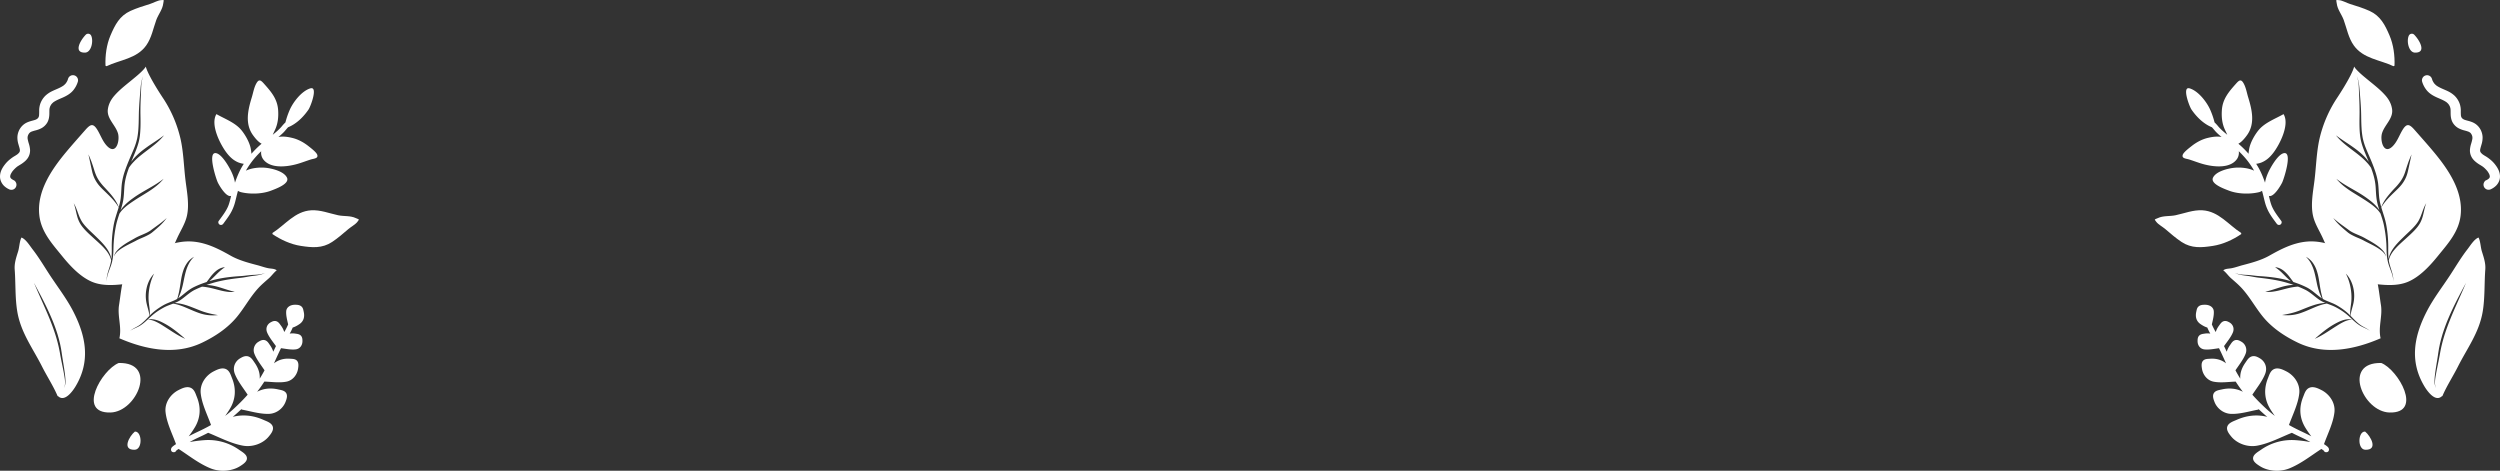 <svg id="Calque_1" data-name="Calque 1" xmlns="http://www.w3.org/2000/svg" viewBox="0 0 5484.62 1032.71"><rect x="0" y="0" width="5484.62" height="1032.71" fill="#333333" stroke="none"/><defs><style>.cls-1{fill:#fff;}</style></defs><path class="cls-1" d="M473.58,452.27c-3.75-30.37-4.28-61.71-11.05-91.63A274,274,0,0,0,425.79,274s-33.62-49.66-39.36-71.44C381.9,211,361.84,227,361.84,227,347,239.54,330.9,251.21,318,265.82c-7.77,8.8-13.18,18.59-14.77,30.3-2.76,20.43,16.27,33.92,22.06,52.51,4.73,15.2-3.11,47.63-22.39,29.57-10-9.41-14.65-22.93-21.25-34.45-10.19-17.78-16.08-15.64-28.18-1.83-14.2,16.21-28.24,31.85-42,48.36-31.8,38.25-64.44,85.91-58.64,138.34,4,36.55,28,62.4,49.92,89.45,17.15,21.16,39.09,45,64.59,56.18,26.67,11.65,58.14,7.12,85.78,3.75,5.28-.64,12.18-.1,16.92-1.15,5.35-1.19,9-6.43,14.61-6.8l1.75.88c3.84-7,14.05-12,19.87-17.67,11.24-11,23.21-22.57,31-36.27,7.05-12.34,12.37-25.89,18.28-38.82,7.08-15.5,16.84-30.36,20.86-47.07C482.48,506.1,476.66,477.25,473.58,452.27ZM315.15,611a107.89,107.89,0,0,1-3.07,21.34c-1.82,7-4.61,13.6-7.05,20.38a91.54,91.54,0,0,0-3.13,10.39A59.67,59.67,0,0,0,300.4,674,66.32,66.32,0,0,1,303,655c1.72-6.29,4-12.42,5.62-18.73a82.48,82.48,0,0,0,1.83-8.76,40.61,40.61,0,0,0-3-8.81,62.47,62.47,0,0,0-8.18-12.92,141.05,141.05,0,0,0-13.59-14.38c-2.65-2.5-5.46-5.05-8.4-7.7s-6-5.45-9.05-8.27c-6.18-5.66-12.89-11.7-18.94-19a62.5,62.5,0,0,1-13.44-25.73c-2.65-9.43-4-19.08-7.59-28.52,4.6,7.34,7.5,16.31,10.73,25.06A94.9,94.9,0,0,0,244.76,540c.52,1,1.18,2,1.76,3s1.29,1.9,1.95,2.86c1.4,1.89,2.88,3.74,4.42,5.55a183.72,183.72,0,0,0,12.93,13.26l6.7,6.35,3.29,3.17,3.2,3.11c8.5,8.23,16.32,16.36,21.84,24.33a69.2,69.2,0,0,1,6.59,11.5,46.36,46.36,0,0,1,3.11,9.79c.13.66.23,1.28.31,1.88.33-2.65.57-5.32.7-8,.35-6.69.2-13.49.16-20.5a261.34,261.34,0,0,1,3.63-42.54,158,158,0,0,1,5-21.25c2.07-7,4.37-13.76,6.4-20.57.05-.18.09-.35.14-.52l-.49-.87c-.53-.89-1.22-2-2-3.21s-1.76-2.65-2.91-4.17a128.11,128.11,0,0,0-8.65-10.47c-3.52-3.87-7.67-8-12.3-12.52l-7.25-7c-2.51-2.43-5.13-5.05-7.64-7.9a73.17,73.17,0,0,1-13-20.3,74,74,0,0,1-3.86-12.12c-.95-4.06-1.86-8.19-2.75-12.35-1.79-8.32-3.52-16.79-5.53-25.33a198.44,198.44,0,0,1,8.9,22.26c1.35,4,2.65,8,3.92,12.12.64,2.07,1.25,4.05,2,6,.35,1,.69,2,1.09,2.92s.77,1.93,1.19,2.87a75.3,75.3,0,0,0,7.92,13.8,126.15,126.15,0,0,0,10,12c7.11,7.54,13.78,14.82,18.84,21.57a115.38,115.38,0,0,1,6.52,9.53,82.47,82.47,0,0,1,4.23,7.84c.89,1.93,1.55,3.5,2,4.7,1.17-4,2.24-8.06,3.09-12.1A109.24,109.24,0,0,0,332,485.31c.75-9.05.84-18.33,2.11-27.63a145.37,145.37,0,0,1,6.69-26.82c2.94-8.58,6.26-16.77,9.6-24.84s6.93-15.79,10-23.45a136.62,136.62,0,0,0,7.19-22.83,171.07,171.07,0,0,0,2.71-22.58c.46-7.39.62-14.57.73-21.48s.19-13.6.51-19.92.69-12.31,1.11-17.93.87-10.86,1.29-15.7.77-9.3,1.1-13.32.81-7.66,1.37-10.8a69,69,0,0,1,1.88-7.88c.66-2.11,1.27-3.69,1.71-4.75l.69-1.59s-.34.87-.92,2.55a57.26,57.26,0,0,0-1.95,7.58,95.53,95.53,0,0,0-1.4,12.42c-.28,4.89-.38,10.51-.69,16.8-.52,12.58-1.31,27.87-1,45.35.15,8.76.35,18.11,0,28-.17,4.95-.45,10-1,15.24a108.54,108.54,0,0,1-2.79,15.92c-2.72,10.69-7.07,21.26-11.57,32-1.68,4-3.34,8-5,12.1a92.4,92.4,0,0,1,7.71-9.65,132.36,132.36,0,0,1,13.05-12.36c4.89-4.06,10.24-8,15.87-12,11.25-7.89,23.55-15.41,35.45-24.44a116.37,116.37,0,0,1-14.07,14.76c-5.31,4.78-11.11,9.34-16.92,13.77-7.5,5.72-15,11.26-21.71,16.8a142.42,142.42,0,0,0-17,16.3,87.15,87.15,0,0,0-7.25,9.52c-1,2.82-2.05,5.67-3,8.55a162.75,162.75,0,0,0-4.9,17.76,126.77,126.77,0,0,0-2.39,18.64c-.43,6.42-.67,13-1.41,19.75-.37,3.36-.86,6.76-1.57,10.14s-1.57,6.68-2.52,10c-.84,2.93-1.75,5.84-2.69,8.73a63.46,63.46,0,0,1,6.15-8.23,104.55,104.55,0,0,1,12.4-11.8c2.42-2,5-4,7.71-5.93s5.54-4,8.51-5.95c5.95-3.94,12.38-7.77,19-11.61s13.55-7.72,20.44-11.9a225.27,225.27,0,0,0,20.36-13.91,109.45,109.45,0,0,1-16.4,16.09A211.29,211.29,0,0,1,389,478.89c-9,5.68-18.1,11-26.32,16.41S346.94,505.86,341.14,511a66.72,66.72,0,0,0-12.34,13.83l-.11.18c-2.58,7.75-5.16,15.48-7,23.43A283.58,283.58,0,0,0,316,589.75C315.53,596.76,315.58,603.87,315.15,611Zm100.14-57.5c-3.28,3-6.7,6-10.17,8.91l-2.61,2.19c-.88.73-1.72,1.45-2.71,2.21a50,50,0,0,1-6,4,146.24,146.24,0,0,1-16.17,7.71c-2.65,1.14-5.25,2.25-7.75,3.44-1.24.6-2.47,1.19-3.65,1.83l-3.72,2c-5,2.52-9.71,4.81-14.15,7.11s-8.56,4.56-12.25,6.82a87.39,87.39,0,0,0-9.59,6.69,38.77,38.77,0,0,0-6.23,6.25,17.32,17.32,0,0,0-2.69,4.8,8.72,8.72,0,0,0-.41,1.36l-.13.48s0-.26.05-.77a12.57,12.57,0,0,1,.38-2.28,23.13,23.13,0,0,1,4.28-8.07A60.08,60.08,0,0,1,332.2,598a143.06,143.06,0,0,1,15.69-10.58c3-1.77,6.1-3.53,9.32-5.32,1.6-.89,3.24-1.8,4.84-2.73.85-.48,1.7-1,2.57-1.45s1.77-.94,2.67-1.4c7.22-3.61,15-6.39,22.37-10.13,1.81-1,3.63-1.94,5.35-3.07.88-.55,1.68-1.14,2.55-1.75l2.66-2,10.8-7.84a232.47,232.47,0,0,0,21.39-17.1A122.25,122.25,0,0,1,415.29,553.54Z" transform="translate(-66.58 -56.46)"/><path class="cls-1" d="M655.9,645c-8.47-1.54-16.74-4.71-25.07-6.88-19.43-5.06-40.64-10.8-58.13-20.69-26.19-14.83-52.92-28.57-83.4-31C449.25,583.2,410.46,603,377,622.54c-18.72,11-34,22.65-39.44,44.28-4.87,19.28-6.7,39.31-9.81,58.89-3.86,24.37,6.37,48.27.75,72.92,57.14,24.77,122.64,37.8,181.35,9.66,28.53-13.66,56.22-32,76.47-56.57,16.79-20.38,29-43.72,47-63.27,7.18-7.8,15.59-14.77,23.51-21.81,5.88-5.24,10.73-12.55,16.92-17.14C668.59,645.66,662.07,646.09,655.9,645ZM443.32,783.3c-6.38-4.1-12.66-8.24-18.62-11.95A142.16,142.16,0,0,0,408.18,762a56.75,56.75,0,0,0-6.95-2.63,39.9,39.9,0,0,0-5.57-1.26,34.07,34.07,0,0,0-3.66-.36l-1.31-.06,2-.45c.67-.13,1.51-.22,2.51-.35s2.17-.16,3.47-.11a41,41,0,0,1,9.39,1.32,66.76,66.76,0,0,1,11.61,4.2,160.56,160.56,0,0,1,26.12,15.51c9,6.46,18,14,27.05,21.91C463.43,795.79,453.18,789.65,443.32,783.3ZM634.85,659.73c-4.58,1-9.32,1.57-14,2.11s-9.31,1.47-14.13,2.33c-2.4.43-4.84.85-7.32,1.21-1.23.18-2.49.34-3.74.48l-3.68.43c-19.68,2.34-40,5.31-59.44,11.18-4.36,1.32-8.7,2.71-13,4.19,1.36,0,2.75.1,4.18.21a98.74,98.74,0,0,1,13.2,2c4.61,1,9.36,2.32,14.19,3.81,9.69,3,19.57,6.59,30.57,9a62.78,62.78,0,0,1-15.26,0,127.53,127.53,0,0,1-16-3c-6.82-1.68-13.46-3.59-19.69-5a139.5,139.5,0,0,0-17.13-3c-1.38-.14-2.69-.23-3.93-.26-4.67,1.83-9.26,3.8-13.73,5.94-11.51,5.11-20.54,14.11-30.89,21.55a61.07,61.07,0,0,1-8.19,5.08c-2.43,1.26-4.88,2.35-7.32,3.34l.76,0a72.72,72.72,0,0,1,10.7,1.13,110.33,110.33,0,0,1,13.56,3.39c9.77,3,20.59,7.68,32.14,12.19a148.7,148.7,0,0,0,18.15,5.7c6.37,1.59,13,2.85,19.8,4a97.56,97.56,0,0,1-18.82.28,88.86,88.86,0,0,1-20.06-4c-8.43-2.76-16.42-6.26-23.84-9.46s-14.28-6.13-20.31-8.14c-3-1-5.8-1.84-8.29-2.46s-4.77-1.11-6.47-1.36l-.47,0c-5,1.9-9.8,3.57-14.27,5.52-2.55,1.11-4.92,2.29-7.32,3.62s-4.7,2.65-6.94,4a146.92,146.92,0,0,0-12.52,8.63c-3.86,3-7.29,6.1-10.59,9.17s-6.42,6-9.49,8.71a96.71,96.71,0,0,1-9,7.07,59.66,59.66,0,0,1-8.52,4.82l-7,3.25c-2,1-3.65,1.82-5,2.58s-2.25,1.4-2.87,1.85l-.95.68s.47-.41,1.41-1.18a42.26,42.26,0,0,1,4.44-3.08c2-1.26,4.65-2.66,7.74-4.33a66,66,0,0,0,10.13-6.48,114.42,114.42,0,0,0,11-10c2.46-2.48,5-5.17,7.72-7.93v-.11a60.41,60.41,0,0,0-.91-6.29c-.51-2.66-1.29-5.82-2.28-9.42S389,725.85,388,721.24a78.83,78.83,0,0,1,.13-32.21,72.64,72.64,0,0,1,5.93-17.2,57.53,57.53,0,0,1,10.69-15.13,111.81,111.81,0,0,0-10.59,32.44,118,118,0,0,0-1.69,22.46c.11,3.6.35,7,.76,10.35s.86,6.52,1.24,9.44.64,5.72.76,8.18a55.88,55.88,0,0,1,0,6.39c-.07,1.08-.16,2-.26,2.77,1.32-1.32,2.68-2.65,4.11-4A134.17,134.17,0,0,1,415,732.24q4.42-3,9.31-5.8a90.81,90.81,0,0,1,10.44-5.08c6.81-2.88,13.95-5.35,20.46-9.06a32.5,32.5,0,0,0,1.23-3.56c.42-1.42.8-3,1.24-4.73s.9-3.58,1.33-5.57c.89-4,1.71-8.48,2.51-13.41s1.55-10.29,2.53-16a124.67,124.67,0,0,1,4.32-18,65.15,65.15,0,0,1,8.84-17.92,42.84,42.84,0,0,1,15.23-13.28,58.52,58.52,0,0,0-10.93,14.09,86.32,86.32,0,0,0-7.15,17.81c-2.35,8.12-3.93,16.53-5.58,24.51a167.88,167.88,0,0,1-5.8,21.68c-1.08,3.1-2.29,6-3.33,8.33-.76,1.75-1.51,3.35-2.28,4.75a99,99,0,0,0,8.92-6.55c3.31-2.65,6.66-5.48,10.2-8.25A95.08,95.08,0,0,1,488,688.37c2.11-1.18,4.19-2.21,6.3-3.2s4.25-2,6.42-2.89c6.22-2.67,12.66-5,19.24-7.15,2-2.53,4.55-6.13,7.73-10.31a82.09,82.09,0,0,1,12.6-13.66,43,43,0,0,1,9.09-5.79,32.37,32.37,0,0,1,10.73-2.8,111.82,111.82,0,0,0-15.35,12.57c-3.23,3.12-6.4,6.41-9.48,9.46s-6.09,5.87-8.84,8.11l-.84.66,2.23-.68c18.75-5.67,38.82-8.45,59.07-10l7.62-.53c2.53-.16,5-.36,7.56-.64,5.06-.54,10.15-1.25,15.28-1.67,2.57-.23,5.14-.31,7.71-.45s5.14-.32,7.71-.6A71.77,71.77,0,0,0,648,655.55,66.26,66.26,0,0,1,634.85,659.73Z" transform="translate(-66.58 -56.46)"/><path class="cls-1" d="M762.56,396c-1.9-5.72-14.8-15.44-19.55-19.18-10.15-8-22.29-14.65-34.88-17.7-10-2.43-20.7-4.09-30.76-2.13l1.37-1.13a130,130,0,0,0,10.56-9.61c3.15-3.34,5.93-7,9.05-10.36l.23-.23c18.39-7.44,33.6-22.56,44.68-38.64,5.21-7.57,21.59-52.1,4-46.65-19.08,5.89-37.64,30.08-45.15,47.37A174.44,174.44,0,0,0,692.79,325a88,88,0,0,0-8.32,9.05c-5.81,6.76-12.65,12.48-19.56,18.09,1.58-3.34,3-6.61,4.32-9.31,7-14.43,8.57-29,7.53-44.77-1.61-24.43-15.25-40.37-31-57.92-6.85-7.65-11-11.15-16.89-.53-5.24,9.47-6.82,20.5-10,30.74-8.3,27.14-15.31,57.2,2.36,82.15,3.47,4.91,11.45,15.4,19.28,19.25a206.42,206.42,0,0,0-19.33,18.66c-1,1.12-2,2.26-3,3.4a109.18,109.18,0,0,0-1.59-11.89c-2.73-13.39-11.7-29.3-20.35-39.85-13.69-16.68-36.42-24.78-54.84-35.25-14.12,22.77,8.66,67.06,22.37,84.86,7.31,9.49,15.09,16.8,26.18,21.31a51.33,51.33,0,0,0,11.5,2.87A156.27,156.27,0,0,0,590.43,436c-3.14,6.92-5.89,14-8.36,21.21-1.62-10.8-6.35-21.62-11-30.25-4.77-8.86-19.52-34.1-31.73-34.64-17.25-.77,1.13,56,5,64.33,2.61,5.59,18.4,33.3,29.29,29.58-.24,1-.49,1.94-.72,2.91-1.11,4.71-2.26,9.42-3.73,14-.33,1-.69,2.08-1.07,3.11q-.25.71-.54,1.41c-.1.27-.21.54-.32.81l0,.06c-.84,1.92-1.73,3.82-2.71,5.68-4,7.7-9.16,14.76-14.3,21.75-1.29,1.75-2.58,3.49-3.85,5.24-1.82,2.5-.51,6.67,2.11,8,3.06,1.62,6.1.56,8.05-2.11,5.15-7.06,10.5-14,15-21.49a97.28,97.28,0,0,0,10.8-25.77c2.18-8.22,3.93-16.53,6.29-24.71a23,23,0,0,0,8.19,3.29c19.74,4.46,45.48,3.6,64.45-3.72,10.08-3.89,41.61-14.93,34.8-28.68-7-14.16-33.77-20.26-47.26-21.53-12.23-1.15-29.63.06-42.8,6.46,1.38-2.49,2.83-4.95,4.36-7.36q3.62-5.7,7.66-11.12l1.08-1.43.4-.54.08-.1c.66-.88,1.36-1.73,2-2.58q2.19-2.72,4.46-5.34,6.45-7.46,13.59-14.26a24.44,24.44,0,0,0,3.92,17.09c15.62,22.19,53.36,17.17,75.68,10.74,9.91-2.86,19.49-6.64,29.3-9.72C755.41,404.27,765.27,404.16,762.56,396Z" transform="translate(-66.58 -56.46)"/><path class="cls-1" d="M300.25,201.72c29.56-14.15,66.23-16.33,87.06-45.55,11.81-16.56,15.39-37.36,22.14-55.91,4.41-12.09,13.84-23.18,15.29-36.26.88-8,3.54-8-5.33-7.21-6.87.63-17.09,6.28-23.82,8.39-14.19,4.46-29.09,9-42.7,15.17-24,10.93-34,30.63-43.93,53.89-8.74,20.41-11.79,44.13-10.94,66.36" transform="translate(-66.58 -56.46)"/><path class="cls-1" d="M97.17,452.06a35.6,35.6,0,0,1-6.1-3.66l2.27,1.75A23.07,23.07,0,0,1,89.15,446l1.75,2.27a18.08,18.08,0,0,1-2.22-3.8l1.13,2.67a17.3,17.3,0,0,1-1.09-4l.4,3a19.5,19.5,0,0,1,0-5.12l-.4,3a27.34,27.34,0,0,1,1.82-6.44l-1.12,2.67a43.79,43.79,0,0,1,5.75-9.61l-1.75,2.26a65.71,65.71,0,0,1,11.7-11.57L102.88,423c4-3,8.43-5.22,12.5-8.1,5.3-3.74,10.44-8.17,13.54-14a29.89,29.89,0,0,0,3.63-15.49,58.13,58.13,0,0,0-2.47-13.2A87.8,87.8,0,0,1,127,359.88l.4,3a29.7,29.7,0,0,1-.08-7.71l-.4,3a26.74,26.74,0,0,1,1.79-6.55l-1.13,2.68a30,30,0,0,1,3.73-6.42l-1.75,2.26a23,23,0,0,1,3.82-3.81L131.13,348a27,27,0,0,1,5.75-3.32l-2.67,1.13a86,86,0,0,1,10.69-3.35,58.61,58.61,0,0,0,12.8-4.86,33.57,33.57,0,0,0,12.6-12.27c3-5.21,4.17-11,4.49-17,.26-4.83-.11-9.67.49-14.49l-.4,3a32.32,32.32,0,0,1,2.18-8.08l-1.13,2.67a35.19,35.19,0,0,1,4.49-7.74L178.67,286a35.21,35.21,0,0,1,6.16-6.1l-2.27,1.75c6.55-5,14.38-7.9,21.86-11.22,8.35-3.7,16.65-8.43,22.58-15.54a54.33,54.33,0,0,0,10.39-19.29,11.19,11.19,0,1,0-21.58-6q-.74,2.42-1.71,4.76l1.13-2.67a40.14,40.14,0,0,1-4.93,8.51l1.75-2.27a38.9,38.9,0,0,1-6.83,6.8l2.27-1.75c-8.09,6.23-18,9.24-27,13.7a58,58,0,0,0-14.36,9.81,46.12,46.12,0,0,0-11.38,18.21,47.34,47.34,0,0,0-2.22,14.86,110,110,0,0,1-.4,11.91l.4-3a24.53,24.53,0,0,1-1.62,6.07l1.13-2.67a21.66,21.66,0,0,1-2.46,4.21l1.75-2.27a23.69,23.69,0,0,1-4,4.1l2.27-1.75a26.68,26.68,0,0,1-6,3.42l2.67-1.12c-5.16,2.13-10.71,3-15.95,4.93a39.71,39.71,0,0,0-9.83,4.76,36.48,36.48,0,0,0-9.64,9.94,38.16,38.16,0,0,0-6.08,19.15,50.17,50.17,0,0,0,2.18,15.52c1.22,4.44,2.79,8.82,3.42,13.4l-.4-3a23.46,23.46,0,0,1,.08,5.92l.4-3a18.79,18.79,0,0,1-1.24,4.59l1.13-2.68a21,21,0,0,1-2.74,4.61l1.75-2.26a33.65,33.65,0,0,1-5.7,5.55l2.27-1.75a86,86,0,0,1-8.68,5.59,77.53,77.53,0,0,0-8,5.69,65.86,65.86,0,0,0-11.23,11c-4.25,5.37-7.82,10.9-9.91,17.49a32.75,32.75,0,0,0-1.49,9.52,25.78,25.78,0,0,0,1.51,9.17A30.75,30.75,0,0,0,75.19,464a40.08,40.08,0,0,0,10.68,7.41,11.94,11.94,0,0,0,8.63,1.13,11.2,11.2,0,0,0,7.81-13.76c-.86-2.65-2.54-5.44-5.14-6.69Z" transform="translate(-66.58 -56.46)"/><path class="cls-1" d="M266.47,134.42a7.32,7.32,0,0,0-11.77-1.75c-12.2,12.6-27.51,40-1.36,39.21C267.1,171.45,272.16,145.8,266.47,134.42Z" transform="translate(-66.58 -56.46)"/><path class="cls-1" d="M362.54,1003.23c-12.17,9.76-29.51,40.83-.47,39.93C379.9,1042.61,378.37,1002.58,362.54,1003.23Z" transform="translate(-66.58 -56.46)"/><path class="cls-1" d="M453,1045.47c.14-.15.23-.26.27-.31l-.21.22Z" transform="translate(-66.58 -56.46)"/><path class="cls-1" d="M454.28,1044.25c.58-.4.6-.45.46-.36l-.33.24Z" transform="translate(-66.58 -56.46)"/><path class="cls-1" d="M714.88,788.42a39.88,39.88,0,0,0-12.75-.09c1.51-2.59,3-5.23,4.23-8,.84-1.76,1.63-3.55,2.42-5.34,6.58-1.75,14.08-6.93,15.87-8.27,7.5-5.61,11.06-14.43,8.1-27-.84-3.6-1.19-8.17-5.56-11.49s-10.05-3.15-13.51-3.17c-9.58-.06-18.46,4.88-19.2,14.22-.71,8.89,2.08,19.14,4.24,28.91a146.59,146.59,0,0,1-7.1,14.32c-.47.81-1,1.6-1.45,2.4a45,45,0,0,0-7.49-14.46c-2.47-3.3-5-7.8-10.08-9.33s-9.4,1-12.11,2.45c-7.48,4-11.91,12.7-7.8,22.5,4.21,10.06,12.38,20,19.32,29.7-.71,1.42-1.42,2.85-2.11,4.28-1.29,2.66-2.54,5.34-3.78,8a52,52,0,0,0-7.45-14.72c-2.67-3.79-5.41-9-11-10.59s-10.54,1.52-13.61,3.3a21.31,21.31,0,0,0-9.33,26.65c4.72,12.37,14.44,24.44,22.21,36.2q-5,9.38-10.63,18.35c.87-10.83-2.46-22.77-11.42-35.49-3.4-4.81-6.88-11.4-14.05-13.47-7-2-13.41,1.93-17.31,4.19-10.79,6.24-17.39,19.47-11.87,33.91,6,15.71,18.32,31,28.21,46-.81.92-1.62,1.84-2.44,2.75-8.9,9.89-18.37,19.25-28.18,28.24q-7.35,6.72-15.22,12.84l-.14.11-.22.17-.79.6c-.66.5-1.32,1-2,1.49l-.34.25c5.35-7.19,9.55-14,11-16.51,11.19-19.07,14.12-41.6,3.92-66.51-2.92-7.12-5.31-16.8-14.42-20.1-8.86-3.22-19.17,2.2-25.37,5.3-17.12,8.54-31,27.39-28.73,48.52,2.58,23.52,14.44,46.77,22.61,69.3q-7.87,4.47-16,8.56c-11,5.56-22.3,10.41-33.09,16.32a200.11,200.11,0,0,0,13.93-20.29c11.19-19.08,14.11-41.6,3.91-66.51-2.91-7.12-5.3-16.8-14.41-20.1-8.86-3.22-19.17,2.2-25.37,5.29-17.13,8.55-31.05,27.39-28.73,48.53,2.6,23.76,14.68,47.25,22.87,70l.18.13a61.23,61.23,0,0,0-5.22,3.53c-1.91,1.45-4.13,3.11-5.15,5.36-1.29,2.85-.91,6.59,2.15,8.21,2.63,1.38,6.83.9,8.21-2.16,0-.08.08-.16.13-.24-.11.12-.25.27-.45.46.18-.17.34-.36.51-.55s.29-.34.21-.22l.11-.12c.29-.28.59-.53.9-.79l-.31.21c.15-.1.29-.21.44-.33l0,0a2.09,2.09,0,0,1,.3-.21l0,0c1.24-.89,2.52-1.71,3.81-2.51,22.35,14.44,44.19,32,69.68,42.43,23,9.44,49.22,5.52,65-4.61,5.73-3.66,15.57-9.65,15.15-17.66C608,1053.3,598,1048,591,1043.12a117.57,117.57,0,0,0-76.3-21,289.22,289.22,0,0,0-32,4.16q5.11-3,10.37-5.68c6.3-3.23,12.78-6,19.15-9.13q5.57-2.68,11-5.55c24.41,9.82,49.2,23.09,75.38,28.09,23.37,4.46,46-5.67,57.55-19.81,4.17-5.11,11.41-13.59,8.83-21.78-2.66-8.42-13.21-11.64-20.84-15-23.62-10.49-46.34-11.69-66.93-6.48q1.76-1.43,3.48-2.89c5.29-4.5,10.44-9.2,15.46-14l1,1c19.36,3.6,39.73,10,59.33,9.37,17.44-.53,31.3-12.7,36.45-26.12,1.87-4.86,5.19-13,1.64-19.11-3.64-6.31-11.77-7-17.87-8.43-17.69-4-33.1-1.58-46,5.18,1.59-2.05,3.17-4.12,4.72-6.21q5.82-7.86,11.08-16.13c16.06.55,33.33,3.28,48.88.08,14-2.87,23.13-15.52,25.07-28.09.7-4.55,2-12.18-1.82-17.12s-10.65-4.6-15.78-5c-14.38-1.07-26,2.86-35.21,10.08,2.6-5.69,5.15-11.41,7.75-17.09,2.48-5.41,5-10.79,7.72-16.09,10.74,1.46,22.17,3.77,32,2.62s15-9.38,15-18c0-3.12.1-8.35-3.27-12S718.66,789,714.88,788.42Z" transform="translate(-66.58 -56.46)"/><path class="cls-1" d="M227.34,739.78c-14.73-28.73-35.27-55-52.79-81.94-11.72-18.05-23.07-37.1-36.28-54.12-6.11-7.86-15.12-22.82-24.6-26.15-4.25,7.88-4.51,21.45-7.36,30.57-4.14,13.22-8.53,25.72-7.47,39.74,2.29,30.32.64,62.32,5.71,92.31,7.79,46,33.82,79.9,54.23,120.3,10.88,21.56,24.78,42.8,34.17,64.84l1.29.48c14.72,13.58,32.56-12.28,38.55-22.39C265.13,848.88,255.54,794.8,227.34,739.78ZM210.23,894.36a29.62,29.62,0,0,1-1.81,10l-.33.78c-.12.24-.24.47-.35.67a6.61,6.61,0,0,1-.59,1c-.35.53-.54.8-.54.8l.74-1.3a18.21,18.21,0,0,0,1.34-4c.79-3.59.83-8.91-.1-15.48s-2.38-14.51-4.22-23.57-4.08-19.26-6-30.54a308.11,308.11,0,0,0-8.3-35.52c-3.67-12.42-8.28-25.31-13.53-38.47C166,732.4,152.88,705,141.11,676.91c12.3,23,26.84,49.81,38.73,77.92,3.88,9,7.33,18.27,10.46,27.45.75,2.3,1.49,4.6,2.24,6.88s1.34,4.6,2,6.88c1.39,4.54,2.4,9.13,3.54,13.6.52,2.25,1,4.5,1.42,6.72s.93,4.41,1.25,6.61.7,4.36,1,6.5.6,4.22.93,6.29c1.24,8.26,2.58,16.07,3.72,23.29s2.12,13.89,2.79,19.81A107.91,107.91,0,0,1,210.23,894.36Z" transform="translate(-66.58 -56.46)"/><path class="cls-1" d="M327,852.81c-37.48,15.11-92.16,110.83-17.75,108.62C367.15,959.7,413.28,850.85,327,852.81Z" transform="translate(-66.58 -56.46)"/><path class="cls-1" d="M664.47,567.48c27.67-17.56,49-47.49,84.78-49.66,20.31-1.23,39.83,6.76,59.14,10.87,12.59,2.68,27,.56,38.86,6.27,7.21,3.47,8.67,1.25,3.28,8.34-4.18,5.48-14.38,11.16-19.74,15.75-11.3,9.66-23,19.9-35.51,28.16-22,14.56-44,12.56-69,8.67-21.93-3.41-43.67-13.41-62.07-25.91" transform="translate(-66.58 -56.46)"/><path class="cls-1" d="M5141.3,531.1c4,16.71,13.77,31.57,20.85,47.07,5.91,12.93,11.23,26.48,18.28,38.82,7.84,13.7,19.8,25.31,31,36.27,5.82,5.67,16,10.62,19.88,17.67l1.74-.88c5.61.37,9.26,5.61,14.61,6.8,4.75,1,11.64.51,16.92,1.15,27.64,3.37,59.11,7.9,85.78-3.75,25.5-11.15,47.44-35,64.59-56.18,21.91-27.05,45.88-52.9,49.92-89.45,5.8-52.43-26.84-100.09-58.63-138.34-13.73-16.51-27.78-32.15-42-48.36-12.1-13.81-18-15.95-28.18,1.83-6.6,11.52-11.2,25-21.25,34.45-19.28,18.06-27.11-14.37-22.38-29.57,5.78-18.59,24.81-32.08,22.05-52.51-1.59-11.71-7-21.5-14.77-30.3-12.9-14.61-29-26.28-43.84-38.8,0,0-20.05-16-24.58-24.5C5225.61,224.3,5192,274,5192,274a274,274,0,0,0-36.73,86.68c-6.77,29.92-7.31,61.26-11.06,91.63C5141.11,477.25,5135.29,506.1,5141.3,531.1Zm160.48,58.65a285,285,0,0,0-5.72-41.33c-1.82-7.95-4.4-15.68-7-23.43l-.11-.18A66.72,66.72,0,0,0,5276.63,511c-5.8-5.12-13.27-10.32-21.55-15.68s-17.28-10.73-26.32-16.41a211.14,211.14,0,0,1-20.18-14.12,110,110,0,0,1-16.41-16.09,225.27,225.27,0,0,0,20.36,13.91c6.89,4.18,13.77,8.06,20.44,11.9s13.1,7.67,19,11.61q4.47,3,8.51,5.95c2.71,2,5.29,4,7.72,5.93a104.41,104.41,0,0,1,12.39,11.8,63.46,63.46,0,0,1,6.15,8.23c-.94-2.89-1.85-5.8-2.69-8.73-.95-3.29-1.8-6.59-2.51-10s-1.21-6.78-1.58-10.14c-.74-6.73-1-13.33-1.41-19.75a126.77,126.77,0,0,0-2.39-18.64,162.75,162.75,0,0,0-4.9-17.76q-1.44-4.32-3-8.55A88.66,88.66,0,0,0,5261,415a140.92,140.92,0,0,0-17-16.3c-6.68-5.54-14.21-11.08-21.71-16.8-5.81-4.43-11.61-9-16.92-13.77a115.57,115.57,0,0,1-14.06-14.76c11.89,9,24.19,16.55,35.45,24.44,5.62,3.92,11,7.9,15.86,12a133.64,133.64,0,0,1,13.06,12.36,95.1,95.1,0,0,1,7.71,9.65c-1.63-4.09-3.28-8.1-5-12.1-4.5-10.71-8.85-21.28-11.57-32a107.18,107.18,0,0,1-2.78-15.92c-.57-5.2-.85-10.29-1-15.24-.31-9.9-.1-19.25,0-28,.27-17.48-.51-32.77-1-45.35-.31-6.29-.41-11.91-.69-16.8a95.53,95.53,0,0,0-1.4-12.42,57.26,57.26,0,0,0-1.95-7.58c-.58-1.68-.92-2.55-.92-2.55l.69,1.59c.45,1.06,1.05,2.64,1.72,4.75a71.48,71.48,0,0,1,1.87,7.88c.56,3.14,1,6.76,1.37,10.8s.71,8.47,1.11,13.32.86,10.09,1.28,15.7.82,11.6,1.12,17.93.41,13,.5,19.92.27,14.09.73,21.48a171.07,171.07,0,0,0,2.71,22.58,136.62,136.62,0,0,0,7.19,22.83c3.07,7.66,6.61,15.4,10,23.45s6.66,16.26,9.59,24.84a143.79,143.79,0,0,1,6.69,26.82c1.27,9.3,1.36,18.58,2.11,27.63a109.24,109.24,0,0,0,1.83,13.36c.85,4,1.92,8.08,3.09,12.1.45-1.2,1.11-2.77,2-4.7a82.47,82.47,0,0,1,4.23-7.84,115.38,115.38,0,0,1,6.52-9.53,266.68,266.68,0,0,1,18.85-21.57,126.06,126.06,0,0,0,10-12,74.72,74.72,0,0,0,7.92-13.8c.42-.94.82-1.9,1.19-2.87s.75-1.94,1.09-2.92c.7-2,1.31-3.94,1.95-6,1.27-4.09,2.57-8.15,3.92-12.12a198.44,198.44,0,0,1,8.9-22.26c-2,8.54-3.74,17-5.53,25.33-.89,4.16-1.79,8.29-2.74,12.35a75,75,0,0,1-3.86,12.12,73.42,73.42,0,0,1-13.05,20.3c-2.51,2.85-5.13,5.47-7.64,7.9l-7.25,7c-4.63,4.48-8.78,8.65-12.29,12.52a126.4,126.4,0,0,0-8.66,10.47c-1.14,1.52-2.06,2.94-2.91,4.17s-1.46,2.32-2,3.21l-.49.87.15.52c2,6.81,4.32,13.62,6.39,20.57a158,158,0,0,1,5,21.25,260.24,260.24,0,0,1,3.63,42.54c0,7-.19,13.81.16,20.5.14,2.71.37,5.38.7,8,.08-.6.18-1.22.31-1.88a46.36,46.36,0,0,1,3.11-9.79,69.92,69.92,0,0,1,6.59-11.5c5.52-8,13.34-16.1,21.85-24.33l3.19-3.11,3.29-3.17,6.71-6.35c4.47-4.25,8.91-8.6,12.92-13.26q2.31-2.71,4.43-5.55c.65-1,1.32-1.89,1.94-2.86s1.24-2,1.77-3a96.12,96.12,0,0,0,5.68-12.77c3.24-8.75,6.13-17.72,10.73-25.06-3.59,9.44-4.94,19.09-7.58,28.52a70,70,0,0,1-5.26,13.76,68.62,68.62,0,0,1-8.18,12c-6.05,7.27-12.77,13.31-18.94,19-3.08,2.82-6.12,5.63-9.06,8.27s-5.75,5.2-8.4,7.7a142.17,142.17,0,0,0-13.59,14.38,62.47,62.47,0,0,0-8.18,12.92,40.61,40.61,0,0,0-2.95,8.81,80.09,80.09,0,0,0,1.84,8.76c1.65,6.31,3.89,12.44,5.61,18.73a66.32,66.32,0,0,1,2.63,19,59.67,59.67,0,0,0-1.5-10.85,91.54,91.54,0,0,0-3.13-10.39c-2.44-6.78-5.23-13.4-7.05-20.38a107.89,107.89,0,0,1-3.07-21.34C5302.2,603.87,5302.24,596.76,5301.78,589.75Zm-116.42-55.07a233.83,233.83,0,0,0,21.39,17.1l10.8,7.84,2.66,2c.87.61,1.67,1.2,2.55,1.75,1.72,1.13,3.54,2.11,5.35,3.07,7.36,3.74,15.16,6.52,22.37,10.13.9.46,1.79.93,2.68,1.4l2.57,1.45c1.6.93,3.23,1.84,4.84,2.73,3.22,1.79,6.35,3.55,9.32,5.32A143.84,143.84,0,0,1,5285.57,598a60.18,60.18,0,0,1,10.44,10.2,23.07,23.07,0,0,1,4.27,8.07,12.57,12.57,0,0,1,.38,2.28c0,.51.05.77.05.77l-.12-.48a9,9,0,0,0-.42-1.36,17.5,17.5,0,0,0-2.68-4.8,39.3,39.3,0,0,0-6.24-6.25,87.39,87.39,0,0,0-9.59-6.69c-3.68-2.26-7.8-4.53-12.24-6.82s-9.2-4.59-14.16-7.11l-3.72-2c-1.18-.64-2.41-1.23-3.65-1.83-2.49-1.19-5.1-2.3-7.75-3.44a146.24,146.24,0,0,1-16.17-7.71,50.82,50.82,0,0,1-6-4c-1-.76-1.83-1.48-2.71-2.21l-2.61-2.19c-3.47-2.93-6.89-5.89-10.16-8.91A121.83,121.83,0,0,1,5185.36,534.68Z" transform="translate(-66.58 -56.46)"/><path class="cls-1" d="M4944,649.5c6.2,4.59,11,11.9,16.93,17.14,7.91,7,16.32,14,23.5,21.81,18,19.55,30.25,42.89,47,63.27,20.26,24.58,47.95,42.91,76.47,56.57,58.71,28.14,124.21,15.11,181.35-9.66-5.62-24.65,4.61-48.55.75-72.92-3.1-19.58-4.94-39.61-9.81-58.89-5.47-21.63-20.72-33.33-39.44-44.28-33.44-19.55-72.23-39.34-112.28-36.15-30.48,2.43-57.2,16.17-83.4,31-17.48,9.89-38.7,15.63-58.12,20.69-8.34,2.17-16.61,5.34-25.08,6.88C4955.7,646.09,4949.18,645.66,4944,649.5Zm200.92,150.24c9.07-7.94,18-15.45,27-21.91a160.56,160.56,0,0,1,26.12-15.51,67.06,67.06,0,0,1,11.61-4.2,41.09,41.09,0,0,1,9.39-1.32c1.31,0,2.47.06,3.47.11s1.84.22,2.51.35l2,.45-1.31.06a34.3,34.3,0,0,0-3.66.36,40.22,40.22,0,0,0-5.57,1.26,57.37,57.37,0,0,0-6.95,2.63,143.83,143.83,0,0,0-16.52,9.33c-6,3.71-12.23,7.85-18.62,11.95C5164.59,789.65,5154.34,795.79,5144.89,799.74Zm-175.1-144.19a71.5,71.5,0,0,0,15.26,3.26c2.57.28,5.14.46,7.7.6s5.14.22,7.71.45c5.13.42,10.22,1.13,15.28,1.67,2.53.28,5,.48,7.57.64l7.61.53c20.25,1.54,40.32,4.32,59.07,10l2.23.68-.84-.66c-2.75-2.24-5.75-5.06-8.83-8.11s-6.25-6.34-9.48-9.46a111.88,111.88,0,0,0-15.36-12.57,32.31,32.31,0,0,1,10.73,2.8,42.79,42.79,0,0,1,9.09,5.79,82.09,82.09,0,0,1,12.6,13.66c3.19,4.18,5.75,7.78,7.73,10.31,6.58,2.14,13,4.48,19.24,7.15q3.26,1.4,6.42,2.89c2.11,1,4.19,2,6.3,3.2a94.3,94.3,0,0,1,11.47,7.83c3.55,2.77,6.89,5.6,10.21,8.25a100.28,100.28,0,0,0,8.91,6.55c-.77-1.4-1.52-3-2.27-4.75-1.05-2.38-2.25-5.23-3.33-8.33a166.21,166.21,0,0,1-5.81-21.68c-1.65-8-3.22-16.39-5.58-24.51a86.32,86.32,0,0,0-7.15-17.81,58.52,58.52,0,0,0-10.93-14.09,42.84,42.84,0,0,1,15.23,13.28,64.59,64.59,0,0,1,8.84,17.92,124.67,124.67,0,0,1,4.32,18c1,5.75,1.73,11.1,2.54,16s1.61,9.43,2.5,13.41c.43,2,.89,3.83,1.34,5.57s.82,3.31,1.23,4.73a32.5,32.5,0,0,0,1.23,3.56c6.51,3.71,13.65,6.18,20.46,9.06a91,91,0,0,1,10.45,5.08q4.86,2.8,9.31,5.8a134,134,0,0,1,15.9,12.5q2.15,2,4.11,4c-.1-.78-.19-1.69-.26-2.77a60.91,60.91,0,0,1,0-6.39c.12-2.46.39-5.21.76-8.18s.8-6.09,1.25-9.44.65-6.75.76-10.35a118,118,0,0,0-1.69-22.46A112.12,112.12,0,0,0,5213,656.7a57.8,57.8,0,0,1,10.7,15.13,73.06,73.06,0,0,1,5.92,17.2,78.83,78.83,0,0,1,.13,32.21c-1,4.61-2.18,8.66-3.15,12.27s-1.76,6.76-2.28,9.42a60.41,60.41,0,0,0-.91,6.29v.11c2.73,2.76,5.26,5.45,7.72,7.93a115.63,115.63,0,0,0,11,10,66.1,66.1,0,0,0,10.14,6.48c3.08,1.67,5.71,3.07,7.73,4.33a43.75,43.75,0,0,1,4.45,3.08c.94.77,1.4,1.18,1.4,1.18l-.95-.68c-.62-.45-1.58-1.08-2.87-1.85s-2.95-1.63-4.95-2.58l-7-3.25a59.66,59.66,0,0,1-8.52-4.82,95.35,95.35,0,0,1-9-7.07c-3.08-2.67-6.21-5.64-9.5-8.71s-6.72-6.21-10.59-9.17a145.35,145.35,0,0,0-12.52-8.63q-3.36-2.07-6.93-4c-2.41-1.33-4.77-2.51-7.32-3.62-4.48-2-9.31-3.62-14.27-5.52l-.48,0c-1.7.25-4,.76-6.47,1.36s-5.28,1.43-8.29,2.46c-6,2-12.89,4.92-20.31,8.14s-15.41,6.7-23.83,9.46a89,89,0,0,1-20.07,4,97.56,97.56,0,0,1-18.82-.28c6.78-1.15,13.43-2.41,19.8-4a147.61,147.61,0,0,0,18.15-5.7c11.55-4.51,22.38-9.16,32.15-12.19a110.2,110.2,0,0,1,13.55-3.39,72.72,72.72,0,0,1,10.7-1.13l.76,0c-2.44-1-4.89-2.08-7.32-3.34a61.07,61.07,0,0,1-8.19-5.08c-10.34-7.44-19.37-16.44-30.89-21.55-4.46-2.14-9-4.11-13.73-5.94-1.24,0-2.54.12-3.92.26a139.31,139.31,0,0,0-17.14,3c-6.23,1.44-12.87,3.35-19.69,5a126.86,126.86,0,0,1-16,3,62.78,62.78,0,0,1-15.26,0c11-2.39,20.89-6,30.57-9,4.83-1.49,9.58-2.82,14.2-3.81a98.84,98.84,0,0,1,13.19-2c1.43-.11,2.82-.18,4.18-.21-4.29-1.48-8.63-2.87-13-4.19-19.43-5.87-39.76-8.84-59.43-11.18l-3.69-.43c-1.25-.14-2.5-.3-3.74-.48-2.48-.36-4.92-.78-7.32-1.21-4.81-.86-9.5-1.75-14.13-2.33s-9.42-1.13-14-2.11A66.26,66.26,0,0,1,4969.79,655.55Z" transform="translate(-66.58 -56.46)"/><path class="cls-1" d="M4855.22,396c1.89-5.72,14.79-15.44,19.54-19.18,10.15-8,22.29-14.65,34.88-17.7,10-2.43,20.7-4.09,30.76-2.13l-1.37-1.13a129.81,129.81,0,0,1-10.55-9.61c-3.16-3.34-5.93-7-9.06-10.36-.07-.08-.15-.15-.23-.23-18.38-7.44-33.59-22.56-44.67-38.64-5.22-7.57-21.6-52.1-4-46.65,19.08,5.89,37.64,30.08,45.15,47.37A174.44,174.44,0,0,1,4925,325a88,88,0,0,1,8.32,9.05c5.81,6.76,12.65,12.48,19.56,18.09-1.58-3.34-3-6.61-4.31-9.31-7.05-14.43-8.58-29-7.54-44.77,1.61-24.43,15.25-40.37,30.95-57.92,6.85-7.65,11-11.15,16.89-.53,5.24,9.47,6.82,20.5,10,30.74,8.31,27.14,15.31,57.2-2.35,82.15-3.48,4.91-11.45,15.4-19.29,19.25a206.42,206.42,0,0,1,19.33,18.66c1,1.12,2,2.26,3,3.4a104.33,104.33,0,0,1,1.59-11.89c2.72-13.39,11.7-29.3,20.34-39.85,13.69-16.68,36.43-24.78,54.85-35.25,14.11,22.77-8.67,67.06-22.38,84.86-7.31,9.49-15.08,16.8-26.18,21.31a51.19,51.19,0,0,1-11.5,2.87A156.27,156.27,0,0,1,5027.34,436c3.15,6.92,5.9,14,8.36,21.21,1.62-10.8,6.35-21.62,11-30.25,4.77-8.86,19.52-34.1,31.73-34.64,17.26-.77-1.13,56-5,64.33-2.62,5.59-18.4,33.3-29.29,29.58.23,1,.48,1.94.71,2.91,1.12,4.71,2.26,9.42,3.73,14,.33,1,.69,2.08,1.07,3.11l.54,1.41c.11.27.22.54.32.81l0,.06c.85,1.92,1.74,3.82,2.71,5.68,4,7.7,9.16,14.76,14.31,21.75l3.85,5.24c1.82,2.5.5,6.67-2.11,8-3.06,1.62-6.11.56-8.05-2.11-5.15-7.06-10.51-14-15-21.49a97,97,0,0,1-10.81-25.77c-2.18-8.22-3.92-16.53-6.29-24.71a23,23,0,0,1-8.19,3.29c-19.74,4.46-45.48,3.6-64.45-3.72-10.08-3.89-41.61-14.93-34.8-28.68,7-14.16,33.77-20.26,47.26-21.53,12.24-1.15,29.64.06,42.8,6.46-1.38-2.49-2.83-4.95-4.35-7.36-2.41-3.8-5-7.51-7.67-11.12-.35-.48-.71-1-1.07-1.43l-.41-.54-.08-.1c-.66-.88-1.36-1.73-2-2.58-1.46-1.81-2.94-3.59-4.46-5.34q-6.45-7.46-13.59-14.26a24.39,24.39,0,0,1-3.92,17.09c-15.61,22.19-53.35,17.17-75.68,10.74-9.91-2.86-19.49-6.64-29.29-9.72C4862.36,404.27,4852.51,404.16,4855.22,396Z" transform="translate(-66.58 -56.46)"/><path class="cls-1" d="M5317.52,201.72c-29.56-14.15-66.22-16.33-87.06-45.55-11.81-16.56-15.39-37.36-22.14-55.91-4.4-12.09-13.84-23.18-15.29-36.26-.88-8-3.54-8,5.33-7.21,6.87.63,17.1,6.28,23.82,8.39,14.19,4.46,29.1,9,42.71,15.17,24,10.93,34,30.63,43.92,53.89,8.74,20.41,11.79,44.13,10.95,66.36" transform="translate(-66.58 -56.46)"/><path class="cls-1" d="M5520.6,452.06a35.22,35.22,0,0,0,6.1-3.66l-2.27,1.75a22.81,22.81,0,0,0,4.2-4.13l-1.75,2.27a18,18,0,0,0,2.21-3.8l-1.13,2.67a16.81,16.81,0,0,0,1.09-4l-.4,3a19.5,19.5,0,0,0,0-5.12l.4,3a27.34,27.34,0,0,0-1.82-6.44l1.13,2.67a43.83,43.83,0,0,0-5.76-9.61l1.75,2.26a65.71,65.71,0,0,0-11.7-11.57l2.27,1.75c-4-3-8.44-5.22-12.51-8.1-5.3-3.74-10.44-8.17-13.54-14a30,30,0,0,1-3.63-15.49,58.13,58.13,0,0,1,2.47-13.2,87.8,87.8,0,0,0,3.07-12.38l-.4,3a29.7,29.7,0,0,0,.08-7.71l.4,3a26.3,26.3,0,0,0-1.79-6.55l1.13,2.68a29.63,29.63,0,0,0-3.73-6.42l1.75,2.26a22.58,22.58,0,0,0-3.82-3.81l2.27,1.75a27.28,27.28,0,0,0-5.76-3.32l2.68,1.13a87.09,87.09,0,0,0-10.69-3.35,58.23,58.23,0,0,1-12.8-4.86,33.43,33.43,0,0,1-12.6-12.27c-3-5.21-4.18-11-4.5-17-.26-4.83.11-9.67-.49-14.49l.4,3a31.9,31.9,0,0,0-2.18-8.08l1.13,2.67a34.8,34.8,0,0,0-4.49-7.74l1.75,2.27a34.87,34.87,0,0,0-6.16-6.1l2.27,1.75c-6.55-5-14.37-7.9-21.85-11.22-8.36-3.7-16.66-8.43-22.59-15.54a54.33,54.33,0,0,1-10.39-19.29,11.19,11.19,0,1,1,21.58-6q.73,2.42,1.71,4.76l-1.12-2.67a39.68,39.68,0,0,0,4.92,8.51l-1.75-2.27a39.25,39.25,0,0,0,6.83,6.8l-2.27-1.75c8.1,6.23,17.95,9.24,27,13.7a58.15,58.15,0,0,1,14.35,9.81A46.14,46.14,0,0,1,5463,284.74a47.63,47.63,0,0,1,2.22,14.86,107.48,107.48,0,0,0,.39,11.91l-.4-3a24.53,24.53,0,0,0,1.62,6.07l-1.13-2.67a21.66,21.66,0,0,0,2.46,4.21l-1.75-2.27a23.69,23.69,0,0,0,4,4.1l-2.26-1.75a26.46,26.46,0,0,0,6,3.42l-2.68-1.12c5.17,2.13,10.71,3,16,4.93a39.81,39.81,0,0,1,9.82,4.76,36.52,36.52,0,0,1,9.65,9.94,38.25,38.25,0,0,1,6.07,19.15,50.46,50.46,0,0,1-2.17,15.52c-1.23,4.44-2.79,8.82-3.43,13.4l.4-3a23.46,23.46,0,0,0-.08,5.92l-.4-3a18.79,18.79,0,0,0,1.24,4.59l-1.13-2.68a21.42,21.42,0,0,0,2.74,4.61l-1.75-2.26a34.41,34.41,0,0,0,5.7,5.55l-2.27-1.75a86,86,0,0,0,8.68,5.59,78.75,78.75,0,0,1,8,5.69,66.59,66.59,0,0,1,11.23,11c4.24,5.37,7.81,10.9,9.9,17.49a32.76,32.76,0,0,1,1.5,9.52,26,26,0,0,1-1.52,9.17,30.62,30.62,0,0,1-7.1,11.21,39.92,39.92,0,0,1-10.68,7.41,11.92,11.92,0,0,1-8.62,1.13,11.19,11.19,0,0,1-7.82-13.76c.86-2.65,2.54-5.44,5.14-6.69Z" transform="translate(-66.58 -56.46)"/><path class="cls-1" d="M5351.3,134.42a7.33,7.33,0,0,1,11.78-1.75c12.19,12.6,27.5,40,1.36,39.21C5350.67,171.45,5345.61,145.8,5351.3,134.42Z" transform="translate(-66.58 -56.46)"/><path class="cls-1" d="M5255.23,1003.23c12.17,9.76,29.51,40.83.48,39.93C5237.87,1042.61,5239.4,1002.58,5255.23,1003.23Z" transform="translate(-66.58 -56.46)"/><path class="cls-1" d="M5164.77,1045.47a2.53,2.53,0,0,1-.26-.31l.2.22Z" transform="translate(-66.58 -56.46)"/><path class="cls-1" d="M5163.5,1044.25c-.59-.4-.61-.45-.47-.36l.34.24Z" transform="translate(-66.58 -56.46)"/><path class="cls-1" d="M4902.89,788.42a39.94,39.94,0,0,1,12.76-.09c-1.52-2.59-2.95-5.23-4.24-8-.84-1.76-1.63-3.55-2.41-5.34-6.59-1.75-14.09-6.93-15.88-8.27-7.49-5.61-11.06-14.43-8.1-27,.84-3.6,1.19-8.17,5.56-11.49s10.05-3.15,13.52-3.17c9.57-.06,18.45,4.88,19.2,14.22.71,8.89-2.08,19.14-4.24,28.91a146.5,146.5,0,0,0,7.09,14.32c.47.81,1,1.6,1.46,2.4a44.56,44.56,0,0,1,7.49-14.46c2.46-3.3,5-7.8,10.08-9.33s9.39,1,12.1,2.45c7.48,4,11.91,12.7,7.81,22.5-4.21,10.06-12.38,20-19.32,29.7q1.06,2.13,2.1,4.28c1.29,2.66,2.54,5.34,3.78,8a52.22,52.22,0,0,1,7.45-14.72c2.67-3.79,5.41-9,11-10.59,5.48-1.58,10.54,1.52,13.61,3.3a21.31,21.31,0,0,1,9.33,26.65c-4.72,12.37-14.43,24.44-22.21,36.2q5,9.38,10.63,18.35c-.87-10.83,2.46-22.77,11.42-35.49,3.4-4.81,6.89-11.4,14.05-13.47,7-2,13.41,1.93,17.31,4.19,10.79,6.24,17.39,19.47,11.87,33.91-6,15.71-18.32,31-28.2,46,.8.92,1.61,1.84,2.43,2.75,8.9,9.89,18.38,19.25,28.19,28.24q7.34,6.72,15.21,12.84l.14.11.22.17.79.6c.66.5,1.32,1,2,1.49l.34.25c-5.35-7.19-9.55-14-11-16.51-11.19-19.07-14.11-41.6-3.92-66.51,2.92-7.12,5.31-16.8,14.42-20.1,8.86-3.22,19.17,2.2,25.37,5.3,17.12,8.54,31.05,27.39,28.73,48.52-2.57,23.52-14.44,46.77-22.61,69.3q7.88,4.47,16,8.56c11,5.56,22.3,10.41,33.1,16.32a200.72,200.72,0,0,1-13.94-20.29c-11.19-19.08-14.11-41.6-3.91-66.51,2.91-7.12,5.31-16.8,14.41-20.1,8.87-3.22,19.17,2.2,25.37,5.29,17.13,8.55,31.05,27.39,28.74,48.53-2.61,23.76-14.69,47.25-22.87,70l-.19.13a61.23,61.23,0,0,1,5.22,3.53c1.91,1.45,4.13,3.11,5.15,5.36,1.29,2.85.91,6.59-2.15,8.21-2.63,1.38-6.83.9-8.21-2.16,0-.08-.08-.16-.13-.24.12.12.25.27.45.46-.18-.17-.34-.36-.51-.55s-.29-.34-.2-.22l-.12-.12c-.28-.28-.59-.53-.89-.79l.31.21a4.59,4.59,0,0,1-.44-.33l0,0a2.09,2.09,0,0,0-.3-.21l0,0c-1.24-.89-2.52-1.71-3.81-2.51-22.35,14.44-44.19,32-69.68,42.43-23,9.44-49.22,5.52-65-4.61-5.72-3.66-15.56-9.65-15.15-17.66.43-8.22,10.46-13.57,17.42-18.4a117.57,117.57,0,0,1,76.3-21,289.22,289.22,0,0,1,32,4.16q-5.1-3-10.37-5.68c-6.29-3.23-12.78-6-19.15-9.13q-5.57-2.68-11.05-5.55c-24.41,9.82-49.2,23.09-75.38,28.09-23.37,4.46-46-5.67-57.55-19.81-4.16-5.11-11.41-13.59-8.82-21.78,2.65-8.42,13.2-11.64,20.83-15,23.63-10.49,46.34-11.69,66.93-6.48-1.17-1-2.32-1.91-3.47-2.89-5.3-4.5-10.45-9.2-15.46-14l-1,1c-19.36,3.6-39.74,10-59.34,9.37-17.44-.53-31.3-12.7-36.45-26.12-1.86-4.86-5.19-13-1.64-19.11,3.65-6.31,11.77-7,17.87-8.43,17.7-4,33.1-1.58,46,5.18-1.6-2.05-3.18-4.12-4.72-6.21q-5.82-7.86-11.09-16.13c-16.06.55-33.33,3.28-48.87.08-14-2.87-23.13-15.52-25.08-28.09-.7-4.55-2.05-12.18,1.82-17.12s10.65-4.6,15.79-5c14.37-1.07,26.05,2.86,35.2,10.08-2.6-5.69-5.14-11.41-7.75-17.09-2.48-5.41-5-10.79-7.71-16.09-10.75,1.46-22.18,3.77-32,2.62s-15-9.38-15-18c0-3.12-.1-8.35,3.28-12S4899.12,789,4902.89,788.42Z" transform="translate(-66.58 -56.46)"/><path class="cls-1" d="M5385,903.42c6,10.11,23.84,36,38.55,22.39l1.29-.48c9.39-22,23.29-43.28,34.18-64.84,20.4-40.4,46.43-74.26,54.22-120.3,5.07-30,3.42-62,5.71-92.31,1.06-14-3.33-26.52-7.46-39.74-2.85-9.12-3.12-22.69-7.37-30.57-9.48,3.33-18.49,18.29-24.6,26.15-13.21,17-24.55,36.07-36.28,54.12-17.52,27-38.06,53.21-52.78,81.94C5362.23,794.8,5352.64,848.88,5385,903.42Zm23.53-24.56c.67-5.92,1.63-12.58,2.79-19.81s2.49-15,3.72-23.29c.33-2.07.57-4.14.93-6.29s.7-4.31,1.05-6.5.8-4.39,1.26-6.61.89-4.47,1.41-6.72c1.14-4.47,2.16-9.06,3.55-13.6.67-2.28,1.28-4.59,2-6.88l2.24-6.88c3.12-9.18,6.58-18.41,10.46-27.45,11.88-28.11,26.43-54.93,38.73-77.92-11.78,28.06-24.94,55.49-35.4,81.84-5.25,13.16-9.85,26-13.52,38.47a308.24,308.24,0,0,0-8.31,35.52c-2,11.28-4.21,21.47-6,30.54s-3.3,17-4.22,23.57-.89,11.89-.1,15.48a18.75,18.75,0,0,0,1.34,4l.74,1.3-.54-.8a6.61,6.61,0,0,1-.59-1c-.11-.2-.22-.43-.35-.67s-.21-.5-.32-.78a29.34,29.34,0,0,1-1.82-10A107.91,107.91,0,0,1,5408.51,878.86Z" transform="translate(-66.58 -56.46)"/><path class="cls-1" d="M5290.8,852.81c37.48,15.11,92.16,110.83,17.76,108.62C5250.62,959.7,5204.49,850.85,5290.8,852.81Z" transform="translate(-66.58 -56.46)"/><path class="cls-1" d="M4983.31,567.48c-27.68-17.56-49-47.49-84.79-49.66-20.3-1.23-39.83,6.76-59.14,10.87-12.59,2.68-27,.56-38.85,6.27-7.21,3.47-8.68,1.25-3.28,8.34,4.17,5.48,14.38,11.16,19.73,15.75,11.31,9.66,23.05,19.9,35.51,28.16,22,14.56,44,12.56,69,8.67,21.94-3.41,43.67-13.41,62.07-25.91" transform="translate(-66.58 -56.46)"/></svg>